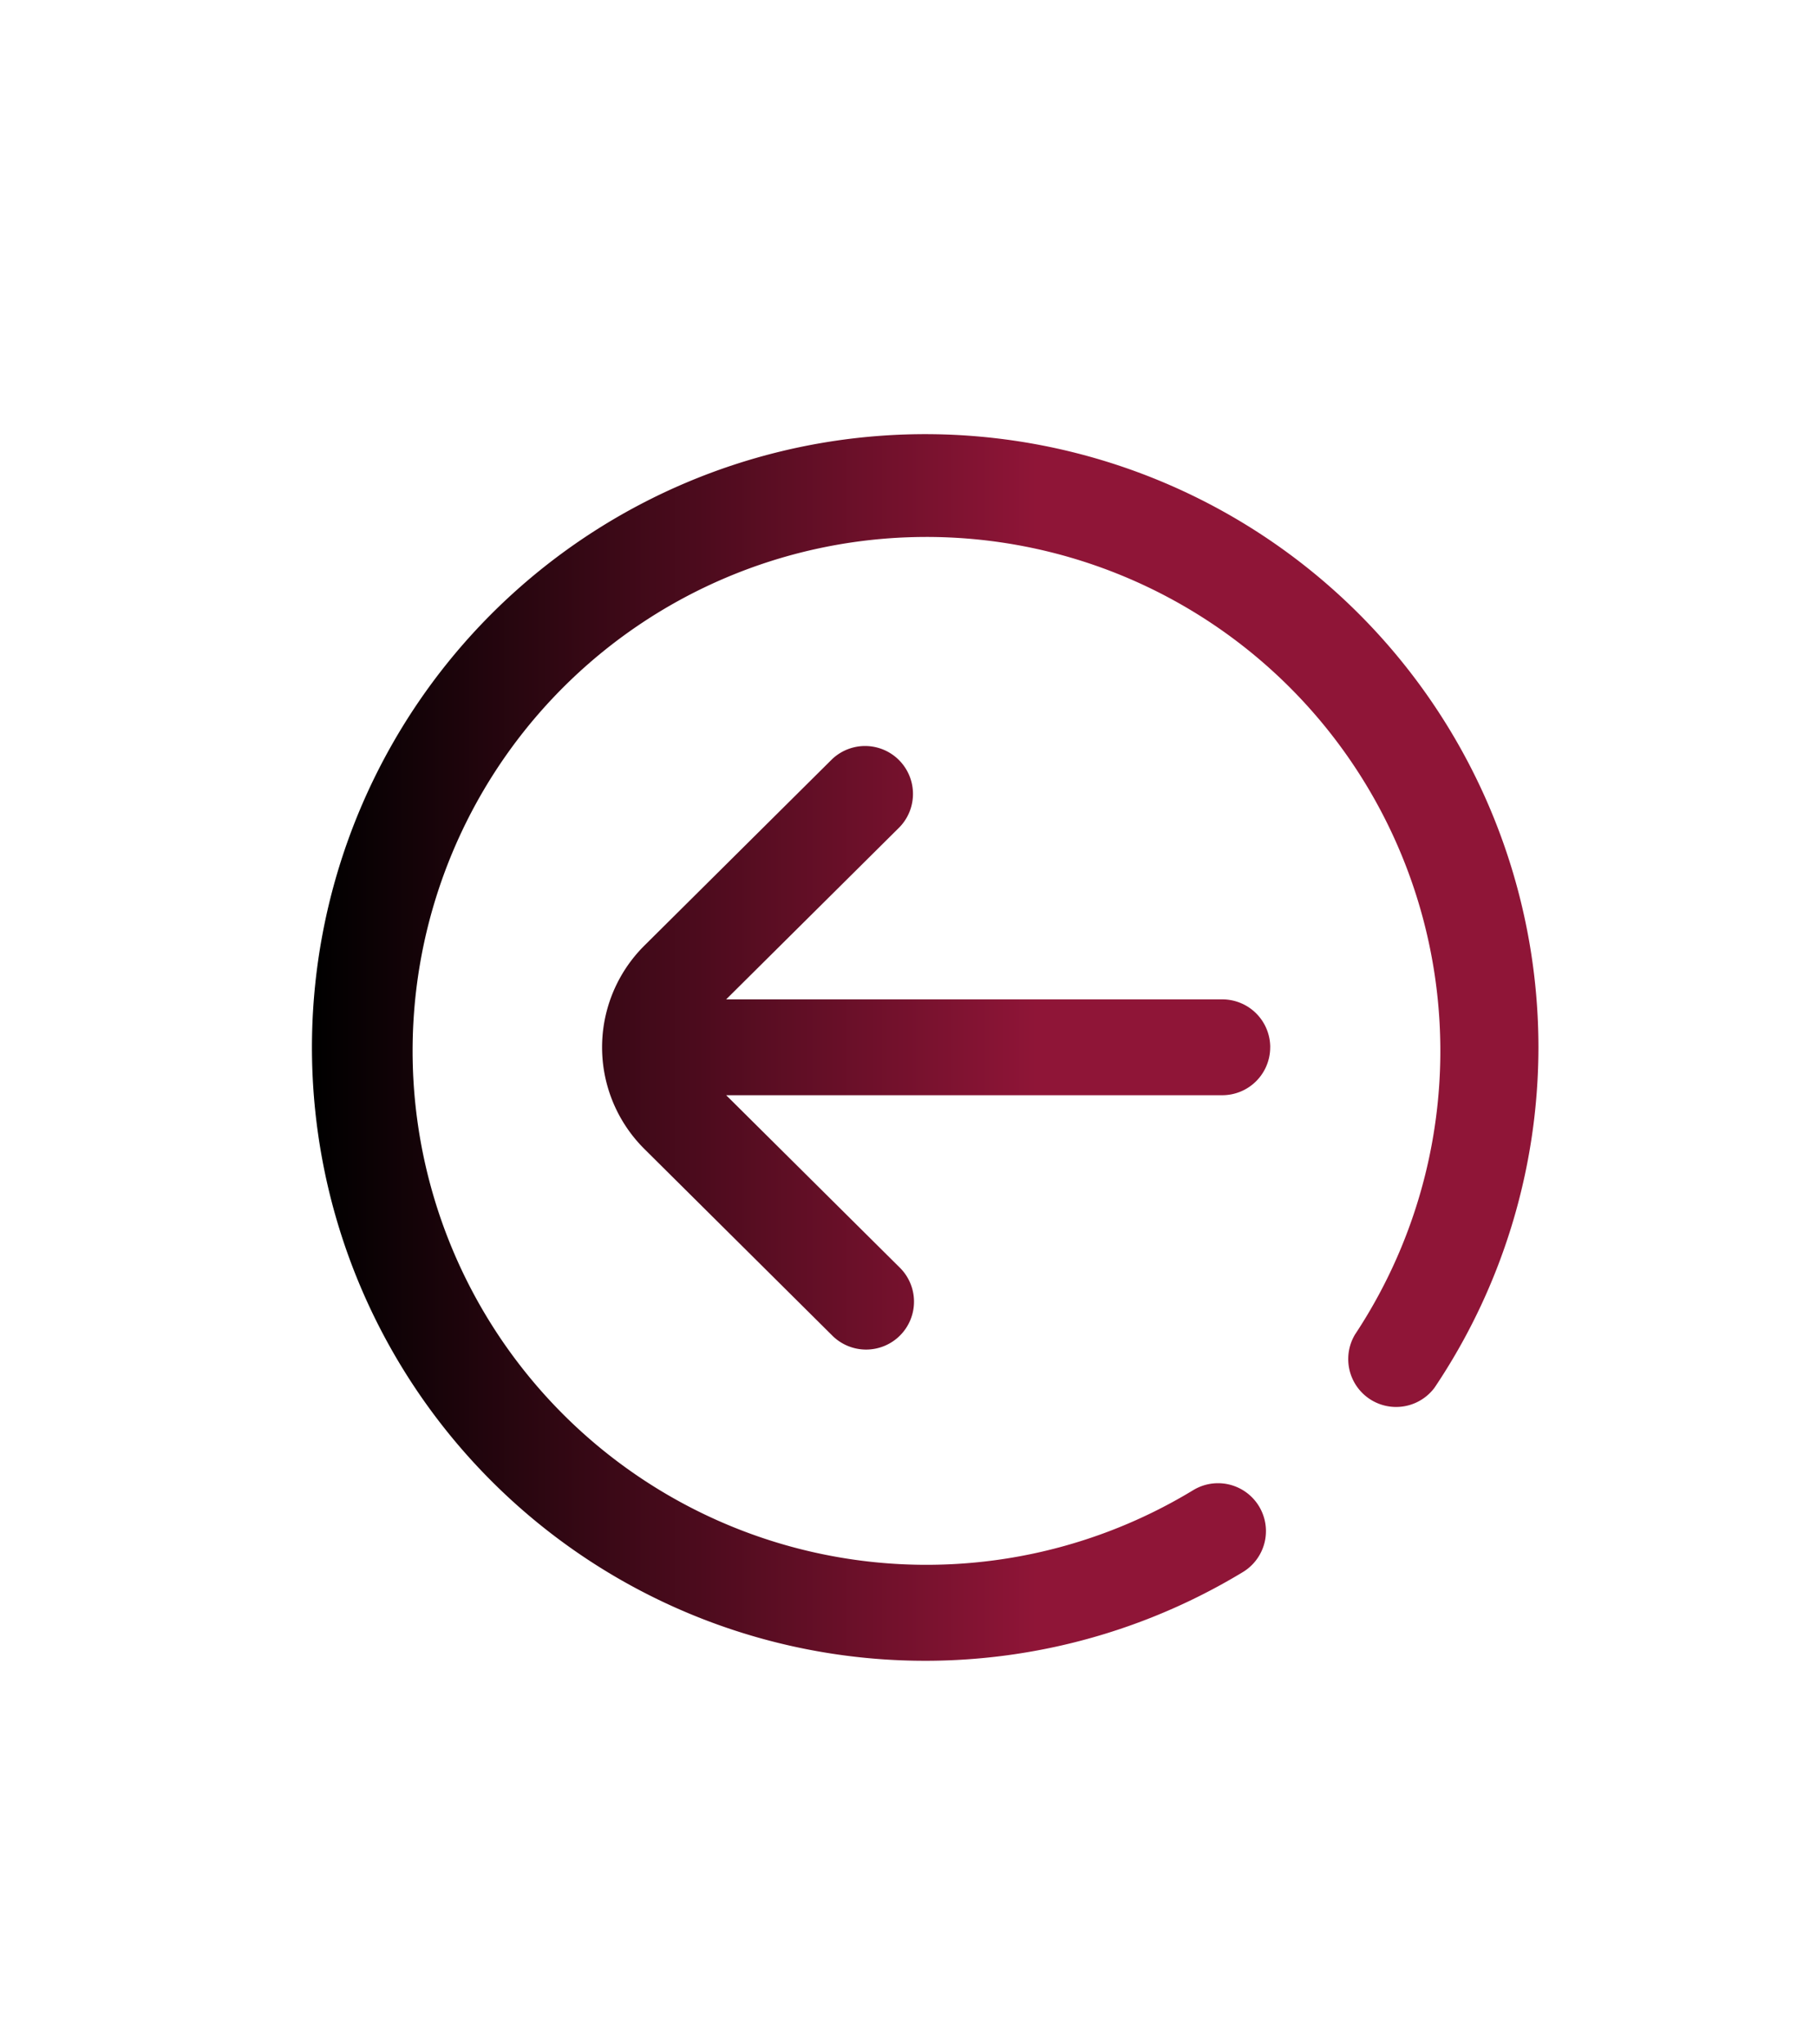<svg xmlns="http://www.w3.org/2000/svg" xmlns:xlink="http://www.w3.org/1999/xlink" width="64" height="72" viewBox="0 0 64 72">
  <rect x="0" y="0" width="64" height="72" fill="#808080" stroke="none"/>
  <defs>
    <linearGradient id="linear-gradient" y1="0.5" x2="1" y2="0.5" gradientUnits="objectBoundingBox">
      <stop offset="0"/>
      <stop offset="0.591" stop-color="#8f1537"/>
      <stop offset="1" stop-color="#8f1537"/>
    </linearGradient>
    <clipPath id="clip-QCB_Homepage_1.1_-_AR_7">
      <rect width="64" height="72"/>
    </clipPath>
  </defs>
  <g id="QCB_Homepage_1.1_-_AR_7" data-name="QCB | Homepage – 1.1 - AR – 7" clip-path="url(#clip-QCB_Homepage_1.1_-_AR_7)">
    <rect width="64" height="72" fill="#fff"/>
    <path id="left" d="M43.188,21.594a21.509,21.509,0,0,1-3.659,11.988,1.687,1.687,0,0,1-2.8-1.875,18.1,18.1,0,1,0-5.7,5.484,1.687,1.687,0,0,1,1.748,2.886A21.6,21.6,0,1,1,43.188,21.594Zm-9.447,0a1.687,1.687,0,0,0-1.687-1.687H14.577l6.1-6.057A1.687,1.687,0,0,0,18.3,11.456L11.7,18.01a5.048,5.048,0,0,0,0,7.168l6.6,6.554a1.687,1.687,0,1,0,2.378-2.393l-6.1-6.057H32.053A1.687,1.687,0,0,0,33.74,21.594Zm0,0" transform="translate(11 15.29)" fill="url(#linear-gradient)"/>
  </g>
</svg>
